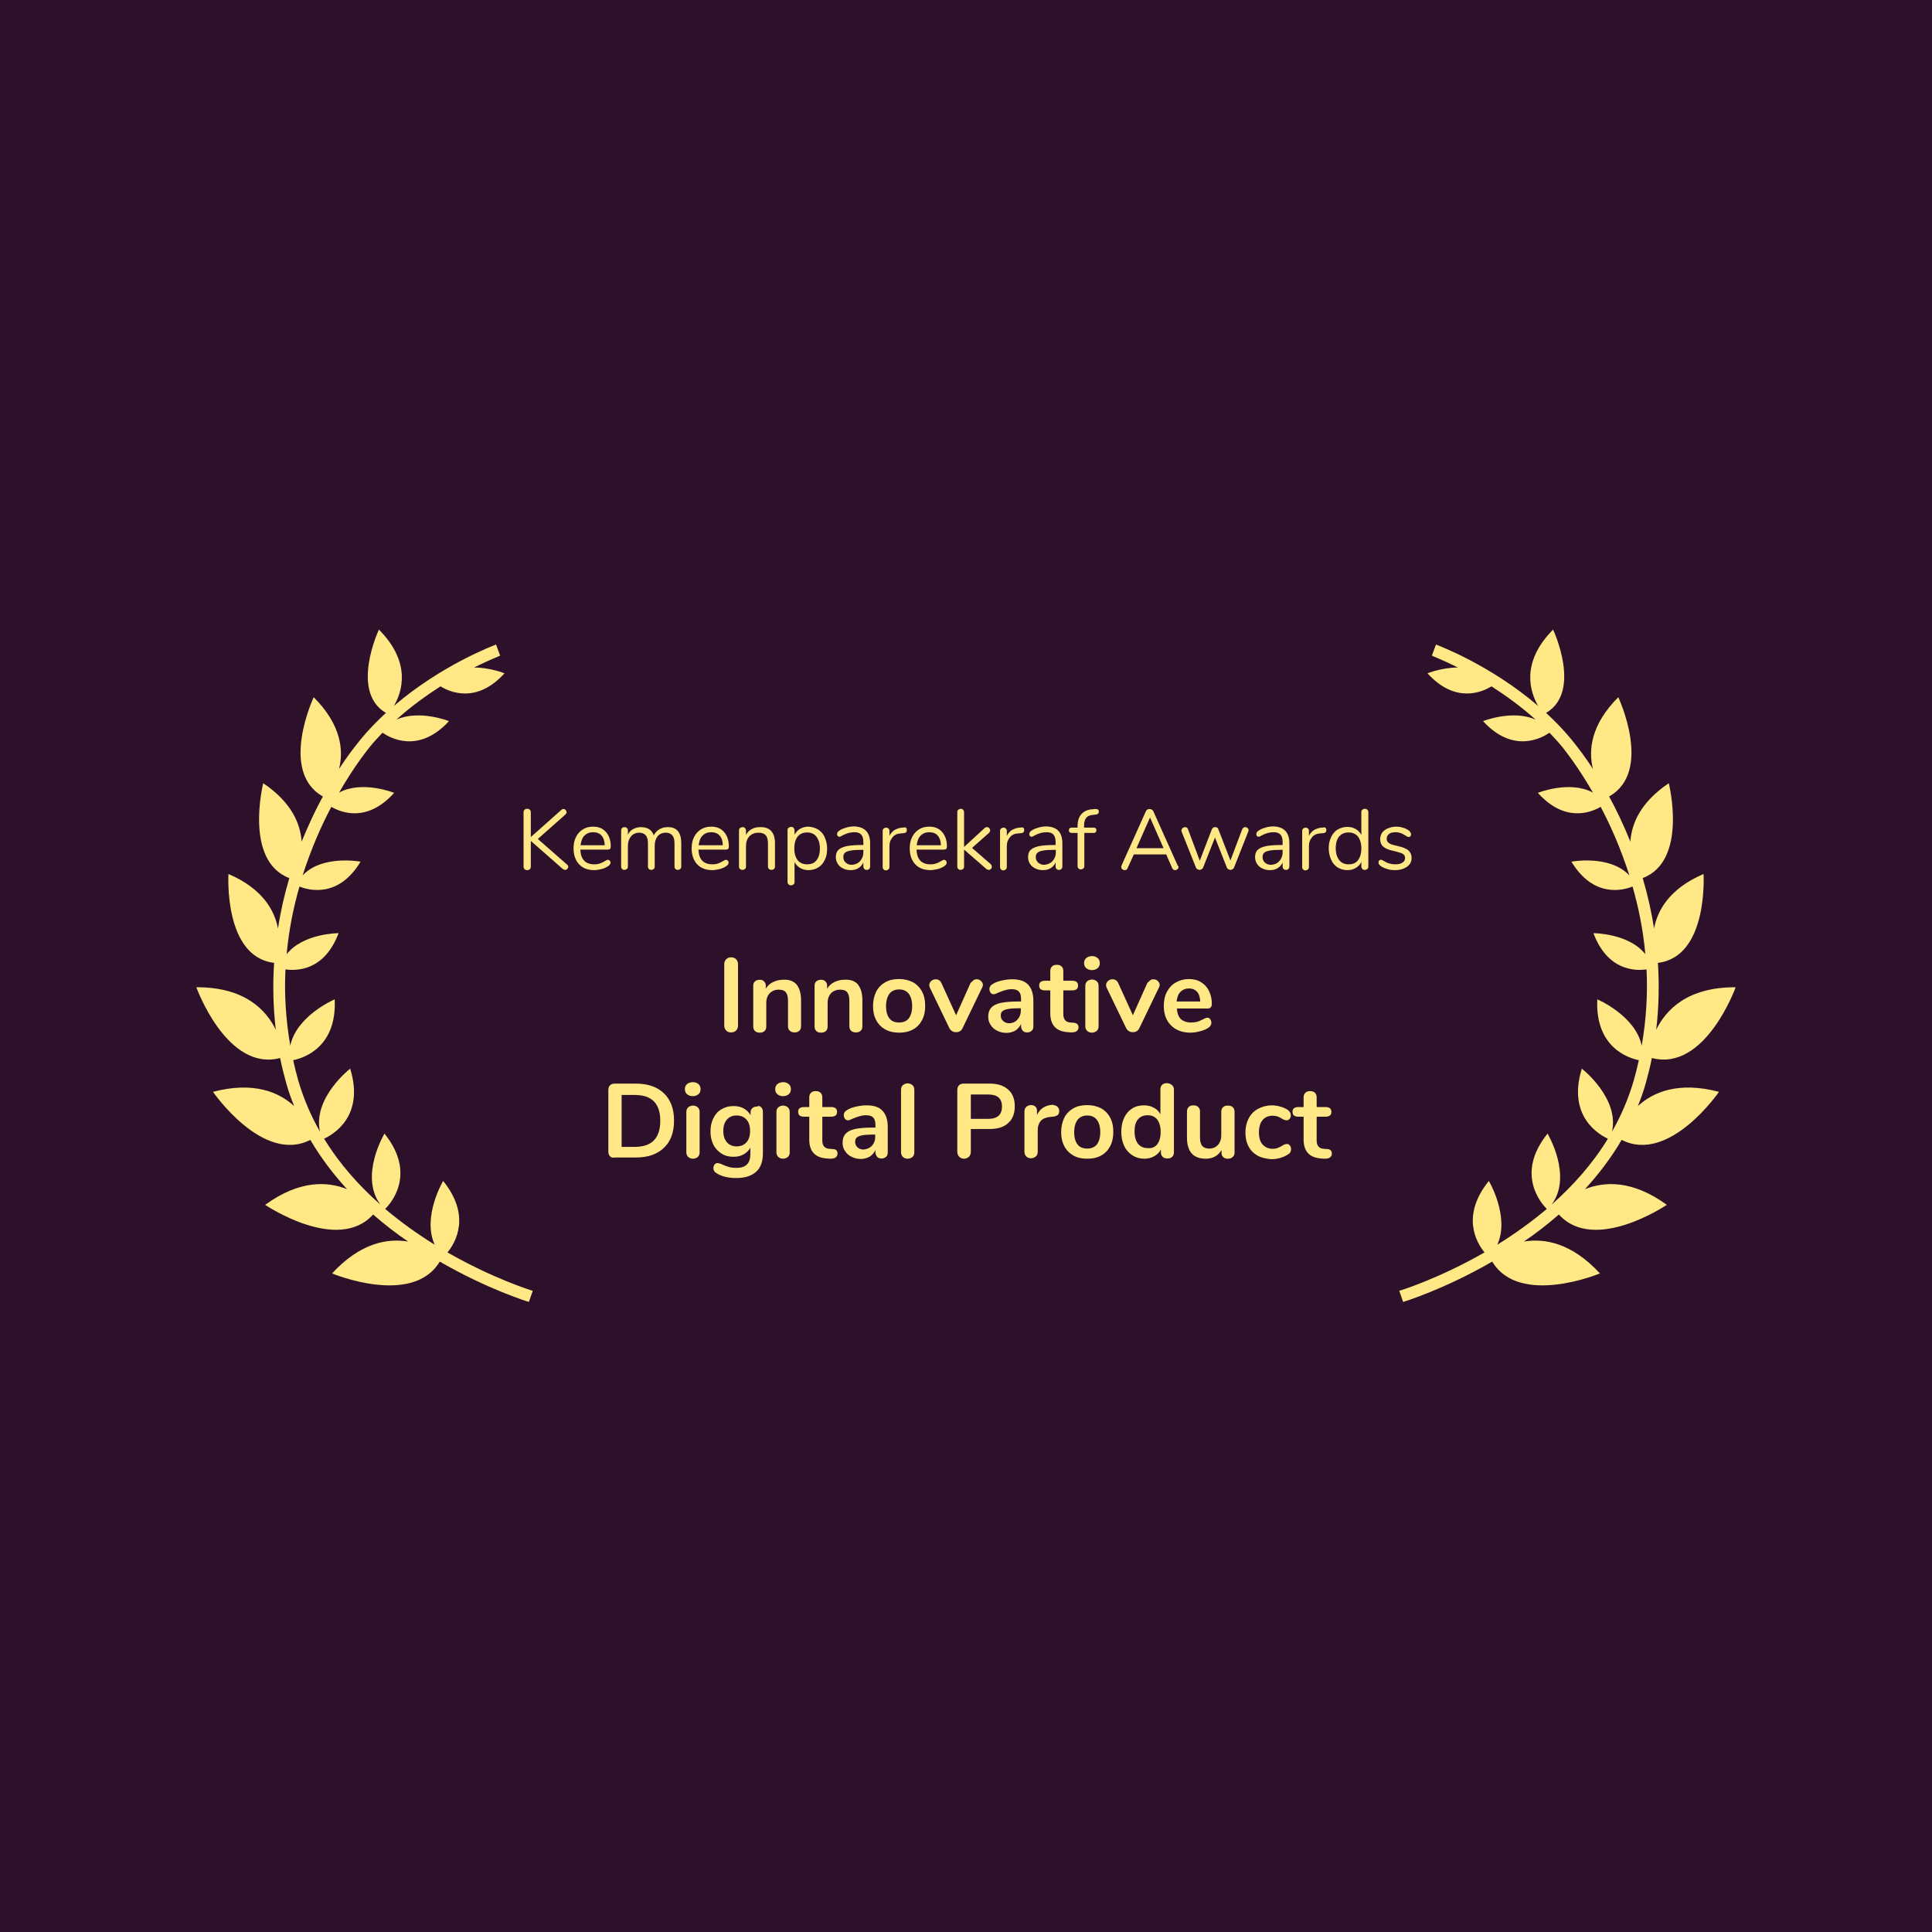 <?xml version="1.0" encoding="utf-8"?>
<!-- Generator: Adobe Illustrator 24.3.0, SVG Export Plug-In . SVG Version: 6.00 Build 0)  -->
<svg version="1.1" id="Layer_1" xmlns="http://www.w3.org/2000/svg" xmlns:xlink="http://www.w3.org/1999/xlink" x="0px" y="0px"
	 viewBox="0 0 800 800" style="enable-background:new 0 0 800 800;" xml:space="preserve">
<style type="text/css">
	.st0{fill:#2D112B;}
	.st1{fill:#FFE885;}
</style>
<rect x="-2" y="-3" class="st0" width="805" height="806"/>
<g id="Layer_1_1_">
</g>
<g id="Layer_2_1_">
	<g>
		<g>
			<path class="st1" d="M220.6,534.5c-0.4-0.1-16.3-5-35.3-15.9c3.4-4.2,9.8-15.2-1.8-29.6c0,0-8.8,14.8-3.5,26.4
				c-6.8-4.2-13.7-9.1-20.5-14.8c2-2,13.3-14.3-0.3-31.2c0,0-10.5,17.5-1.7,29.4c-8.7-7.7-16.9-16.8-23.3-27.3c3.3-1.5,17-9,10.8-29
				c0,0-15.6,12.1-12.5,26.1c-3.7-6.5-6.8-13.6-9-21.2c-0.8-2.8-1.5-5.6-2.1-8.4c4.4-0.9,18.1-5.3,17.2-25.2c0,0-15.8,6.7-18.4,19.2
				c-1.9-11-2.5-21.6-2-31.6c5,0.7,16.2,0.4,22-15c0,0-14.6,0-21.5,8.7c0.9-10,2.8-19.3,5.3-28c4,1.6,16.2,4.8,25.3-10.3
				c0,0-15.9-3-24,5.7c3.5-10.9,7.7-20.5,11.9-28.4c4.3,2.5,15,6.5,26-5.8c0,0-13.2-5.3-22.8-0.1c5.9-10.3,11.2-17,12.7-18.9
				c1.7-2.1,3.5-4,5.3-5.9c2.7,1.9,14.8,9.1,27.5-4.8c0,0-12.3-4.9-21.8-0.6c6-5.4,12.4-10,18.3-13.8c3.9,2.4,15,7.3,26.5-5.4
				c0,0-5.9-2.4-12.6-2.4c6.4-3.2,10.7-4.8,10.8-4.9l-1.7-4.6c-1.1,0.4-22.6,8.5-42.3,25.4c3.4-5.7,7.4-17.9-6.2-31.6
				c0,0-12.1,25.7,2.9,34.5c-3.7,3.4-7.2,7-10.5,11c-3,3.7-6,7.7-8.9,12.2c1.9-7.6,1-18.2-10.5-29.7c0,0-14.5,30.8,3.8,41.1
				c-3.2,5.8-6.1,12.1-8.8,18.7c-0.5-7.4-4.1-16.2-15.9-24.2c0,0-8.1,32.1,10.8,39.3c-2,6.7-3.6,13.7-4.7,20.9
				c-1.4-7.5-6.3-16.5-20.5-22.6c0,0-2.1,34.3,18.9,36.8c-0.6,9-0.4,18.3,0.7,27.7c-3.9-8.1-12.8-17.7-32.9-17.6
				c0,0,12.6,35.1,34.7,29.3c0.7,3.6,1.6,7.1,2.6,10.7c0.9,3.2,2,6.2,3.2,9.2c-6.3-5.8-16.8-10.3-33.6-5.9c0,0,20.6,30,40.3,19.9
				c4.4,7.5,9.6,14.3,15.2,20.4c-8-3.2-19.6-3.9-33.9,6.5c0,0,30,20.3,44.7,4c4.7,4.1,9.6,7.9,14.5,11.2
				c-8.4-1.4-19.7,0.4-31.5,13.2c0,0,33.3,13.9,44.6-4.9c19.9,11.5,36.5,16.6,36.9,16.7L220.6,534.5z"/>
			<path class="st1" d="M579.4,534.5c0.4-0.1,16.3-5,35.3-15.9c-3.4-4.2-9.8-15.2,1.8-29.6c0,0,8.8,14.8,3.5,26.4
				c6.8-4.2,13.7-9.1,20.5-14.8c-2-2-13.3-14.3,0.3-31.2c0,0,10.5,17.5,1.7,29.4c8.7-7.7,16.9-16.8,23.3-27.3c-3.3-1.5-17-9-10.8-29
				c0,0,15.6,12.1,12.5,26.1c3.7-6.5,6.8-13.6,9-21.2c0.8-2.8,1.5-5.6,2.1-8.4c-4.4-0.9-18.1-5.3-17.2-25.2c0,0,15.8,6.7,18.4,19.2
				c1.9-11,2.5-21.6,2-31.6c-5,0.7-16.2,0.4-22-15c0,0,14.6,0,21.5,8.7c-0.9-10-2.8-19.3-5.3-28c-4,1.6-16.2,4.8-25.3-10.3
				c0,0,15.9-3,24,5.7c-3.5-10.9-7.7-20.5-11.9-28.4c-4.3,2.5-15,6.5-26-5.8c0,0,13.2-5.3,22.8-0.1c-5.9-10.3-11.2-17-12.7-18.9
				c-1.7-2.1-3.5-4-5.3-5.9c-2.7,1.9-14.8,9.1-27.5-4.8c0,0,12.3-4.9,21.8-0.6c-6-5.4-12.4-10-18.3-13.8c-3.9,2.4-15,7.3-26.5-5.4
				c0,0,5.9-2.4,12.6-2.4c-6.4-3.2-10.7-4.8-10.8-4.9l1.7-4.6c1.1,0.4,22.6,8.5,42.3,25.4c-3.3-5.7-7.4-17.9,6.2-31.6
				c0,0,12.1,25.7-2.9,34.5c3.7,3.4,7.2,7,10.5,11c3,3.7,6,7.7,8.9,12.2c-1.9-7.6-1-18.2,10.5-29.7c0,0,14.5,30.8-3.8,41.1
				c3.2,5.8,6.1,12.1,8.8,18.7c0.5-7.4,4.1-16.2,15.9-24.2c0,0,8.1,32.1-10.8,39.3c2,6.7,3.6,13.7,4.7,20.9
				c1.4-7.5,6.3-16.5,20.5-22.6c0,0,2.1,34.3-18.9,36.8c0.6,9,0.4,18.3-0.7,27.7c3.9-8.1,12.8-17.7,32.9-17.6
				c0,0-12.6,35.1-34.7,29.3c-0.7,3.6-1.6,7.1-2.6,10.7c-0.9,3.2-2,6.2-3.2,9.2c6.3-5.8,16.8-10.3,33.6-5.9c0,0-20.6,30-40.3,19.9
				c-4.4,7.5-9.6,14.3-15.2,20.4c8-3.2,19.6-3.9,33.9,6.5c0,0-30,20.3-44.7,4c-4.7,4.1-9.6,7.9-14.5,11.2
				c8.4-1.4,19.7,0.4,31.5,13.2c0,0-33.3,13.9-44.6-4.9C598,533.9,581.4,539,581,539.1L579.4,534.5z"/>
		</g>
		<g>
			<path class="st1" d="M235.3,358.9c0,0.3-0.1,0.6-0.4,0.9c-0.3,0.3-0.6,0.4-0.9,0.4c-0.3,0-0.6-0.1-1-0.4l-13.2-11.6v10.6
				c0,0.4-0.1,0.8-0.4,1.1c-0.3,0.3-0.6,0.4-1.1,0.4c-0.4,0-0.8-0.1-1.1-0.4s-0.4-0.6-0.4-1.1v-22.4c0-0.4,0.1-0.8,0.4-1.1
				c0.3-0.3,0.6-0.4,1.1-0.4c0.4,0,0.8,0.1,1.1,0.4s0.4,0.6,0.4,1.1v10.2l12.6-11.2c0.3-0.3,0.6-0.4,0.9-0.4c0.4,0,0.7,0.1,0.9,0.4
				c0.3,0.3,0.4,0.6,0.4,0.9c0,0.4-0.2,0.7-0.5,1l-11.4,10.1l12.1,10.6C235.1,358.2,235.3,358.5,235.3,358.9z"/>
			<path class="st1" d="M252.5,356.4c0.2,0.2,0.3,0.5,0.3,0.8c0,0.6-0.4,1.1-1.2,1.6c-0.9,0.5-1.7,0.9-2.7,1.1
				c-0.9,0.2-1.9,0.4-2.8,0.4c-2.7,0-4.8-0.8-6.3-2.4s-2.3-3.8-2.3-6.6c0-1.8,0.3-3.3,1-4.7c0.7-1.4,1.6-2.4,2.9-3.2
				s2.7-1.1,4.2-1.1c2.2,0,4,0.7,5.3,2.2s2,3.4,2,6c0,0.5-0.1,0.8-0.3,1s-0.5,0.3-0.9,0.3h-11.4c0.2,4.1,2.1,6.1,5.8,6.1
				c0.9,0,1.7-0.1,2.4-0.4c0.7-0.2,1.4-0.6,2.1-1c0.6-0.4,1-0.5,1.2-0.5C252.1,356.1,252.3,356.2,252.5,356.4z M242,346
				c-0.9,0.9-1.4,2.3-1.6,4h10c0-1.7-0.5-3.1-1.3-4s-2-1.4-3.5-1.4C244.1,344.6,242.9,345.1,242,346z"/>
			<path class="st1" d="M282.1,349.2v9.6c0,0.4-0.1,0.8-0.4,1s-0.6,0.4-1,0.4s-0.8-0.1-1-0.4c-0.3-0.2-0.4-0.6-0.4-1v-9.5
				c0-1.6-0.3-2.7-0.9-3.4c-0.6-0.7-1.5-1.1-2.7-1.1c-1.4,0-2.6,0.5-3.4,1.5s-1.2,2.3-1.2,3.9v8.6c0,0.4-0.1,0.8-0.4,1
				s-0.6,0.4-1,0.4s-0.8-0.1-1-0.4c-0.3-0.2-0.4-0.6-0.4-1v-9.5c0-1.6-0.3-2.7-0.9-3.4c-0.6-0.7-1.5-1.1-2.7-1.1
				c-1.4,0-2.5,0.5-3.4,1.5c-0.8,1-1.3,2.3-1.3,3.9v8.6c0,0.4-0.1,0.8-0.4,1s-0.6,0.4-1,0.4s-0.8-0.1-1-0.4c-0.3-0.2-0.4-0.6-0.4-1
				v-14.9c0-0.4,0.1-0.8,0.4-1c0.3-0.3,0.6-0.4,1-0.4s0.7,0.1,1,0.4c0.3,0.2,0.4,0.6,0.4,1v1.7c0.5-1,1.2-1.8,2.2-2.3
				c0.9-0.5,2-0.8,3.2-0.8c2.7,0,4.5,1.1,5.3,3.4c0.5-1,1.3-1.9,2.3-2.5s2.2-0.9,3.5-0.9C280.2,342.4,282.1,344.7,282.1,349.2z"/>
			<path class="st1" d="M301.4,356.4c0.2,0.2,0.3,0.5,0.3,0.8c0,0.6-0.4,1.1-1.2,1.6c-0.8,0.5-1.7,0.9-2.7,1.1
				c-0.9,0.2-1.9,0.4-2.8,0.4c-2.7,0-4.8-0.8-6.3-2.4s-2.3-3.8-2.3-6.6c0-1.8,0.3-3.3,1-4.7c0.7-1.4,1.6-2.4,2.9-3.2
				s2.7-1.1,4.2-1.1c2.2,0,4,0.7,5.3,2.2s2,3.4,2,6c0,0.5-0.1,0.8-0.3,1s-0.5,0.3-0.9,0.3h-11.4c0.2,4.1,2.1,6.1,5.8,6.1
				c0.9,0,1.7-0.1,2.4-0.4c0.7-0.2,1.4-0.6,2.1-1c0.6-0.4,1-0.5,1.2-0.5C300.9,356.1,301.2,356.2,301.4,356.4z M290.9,346
				c-0.9,0.9-1.4,2.3-1.6,4h10c0-1.7-0.5-3.1-1.3-4s-2-1.4-3.5-1.4S291.8,345.1,290.9,346z"/>
			<path class="st1" d="M320.9,349.2v9.6c0,0.4-0.1,0.8-0.4,1c-0.2,0.2-0.6,0.4-1,0.4s-0.8-0.1-1.1-0.4c-0.3-0.2-0.4-0.6-0.4-1v-9.4
				c0-1.6-0.3-2.8-0.9-3.5s-1.6-1.1-3-1.1c-1.6,0-2.8,0.5-3.8,1.5c-0.9,1-1.4,2.3-1.4,3.9v8.6c0,0.4-0.1,0.8-0.4,1
				c-0.2,0.2-0.6,0.4-1,0.4s-0.8-0.1-1.1-0.4c-0.3-0.2-0.4-0.6-0.4-1v-14.9c0-0.4,0.1-0.8,0.4-1s0.6-0.4,1.1-0.4
				c0.4,0,0.8,0.1,1,0.4s0.4,0.6,0.4,1v1.8c0.6-1.1,1.4-1.9,2.4-2.4c1-0.6,2.2-0.8,3.5-0.8C318.8,342.4,320.9,344.7,320.9,349.2z"/>
			<path class="st1" d="M338.8,343.5c1.2,0.8,2.1,1.8,2.7,3.2c0.6,1.4,1,2.9,1,4.7c0,1.8-0.3,3.4-1,4.7c-0.6,1.3-1.5,2.4-2.7,3.1
				c-1.1,0.7-2.5,1.1-4,1.1c-1.3,0-2.5-0.3-3.5-0.9s-1.8-1.4-2.3-2.5v8.3c0,0.4-0.1,0.8-0.4,1s-0.6,0.4-1,0.4s-0.8-0.1-1.1-0.4
				s-0.4-0.6-0.4-1v-21.4c0-0.4,0.1-0.8,0.4-1s0.6-0.4,1.1-0.4s0.8,0.1,1,0.4s0.4,0.6,0.4,1v1.9c0.5-1.1,1.3-1.9,2.3-2.5
				s2.2-0.9,3.5-0.9C336.3,342.4,337.6,342.8,338.8,343.5z M338.1,356.2c0.9-1.1,1.4-2.7,1.4-4.8c0-2.1-0.5-3.7-1.4-4.9
				s-2.2-1.8-3.9-1.8s-3,0.6-3.9,1.7s-1.4,2.8-1.4,4.9s0.5,3.7,1.4,4.9c0.9,1.1,2.2,1.7,3.9,1.7S337.2,357.4,338.1,356.2z"/>
			<path class="st1" d="M360.3,349.2v9.6c0,0.4-0.1,0.8-0.4,1c-0.2,0.3-0.6,0.4-1,0.4s-0.8-0.1-1-0.4c-0.3-0.3-0.4-0.6-0.4-1v-1.7
				c-0.4,1-1.1,1.8-2.1,2.4c-0.9,0.6-2,0.8-3.2,0.8c-1.1,0-2.1-0.2-3.1-0.7c-0.9-0.4-1.7-1.1-2.2-1.9s-0.8-1.7-0.8-2.7
				c0-1.3,0.3-2.3,1-3s1.7-1.2,3.3-1.6c1.5-0.3,3.6-0.5,6.3-0.5h0.8v-1.2c0-1.4-0.3-2.5-0.9-3.1c-0.6-0.7-1.5-1-2.8-1
				c-1.6,0-3.2,0.4-4.9,1.3c-0.6,0.4-1.1,0.6-1.3,0.6c-0.3,0-0.5-0.1-0.7-0.3c-0.2-0.2-0.3-0.5-0.3-0.8s0.1-0.6,0.3-0.9
				c0.2-0.2,0.5-0.5,1-0.8c0.8-0.5,1.8-0.8,2.8-1.1c1.1-0.3,2.1-0.4,3.1-0.4C358.1,342.4,360.3,344.7,360.3,349.2z M356.1,356.6
				c0.9-1,1.4-2.2,1.4-3.7v-1h-0.6c-2.1,0-3.7,0.1-4.7,0.3c-1.1,0.2-1.9,0.5-2.3,0.9c-0.5,0.4-0.7,1-0.7,1.8c0,0.9,0.3,1.7,1,2.3
				c0.7,0.6,1.5,0.9,2.5,0.9C354,358,355.2,357.6,356.1,356.6z"/>
			<path class="st1" d="M375.5,343.7c0,0.4-0.1,0.7-0.3,0.9c-0.2,0.2-0.6,0.4-1.1,0.4l-1.1,0.1c-1.6,0.1-2.8,0.7-3.5,1.7
				c-0.8,1-1.2,2.1-1.2,3.5v8.6c0,0.5-0.1,0.8-0.4,1.1c-0.3,0.2-0.6,0.4-1,0.4s-0.8-0.1-1-0.4c-0.3-0.2-0.4-0.6-0.4-1v-14.9
				c0-0.4,0.1-0.8,0.4-1s0.6-0.4,1-0.4s0.7,0.1,1,0.4c0.3,0.2,0.4,0.6,0.4,1v2c0.5-1,1.2-1.8,2.1-2.4c0.9-0.5,2-0.9,3.1-1h0.5
				C375,342.4,375.5,342.8,375.5,343.7z"/>
			<path class="st1" d="M391.7,356.4c0.2,0.2,0.3,0.5,0.3,0.8c0,0.6-0.4,1.1-1.2,1.6c-0.8,0.5-1.7,0.9-2.7,1.1s-1.9,0.4-2.8,0.4
				c-2.7,0-4.8-0.8-6.3-2.4s-2.3-3.8-2.3-6.6c0-1.8,0.3-3.3,1-4.7c0.7-1.4,1.6-2.4,2.9-3.2c1.2-0.8,2.7-1.1,4.2-1.1
				c2.2,0,4,0.7,5.3,2.2s2,3.4,2,6c0,0.5-0.1,0.8-0.3,1c-0.2,0.2-0.5,0.3-0.9,0.3h-11.4c0.2,4.1,2.1,6.1,5.8,6.1
				c0.9,0,1.7-0.1,2.4-0.4c0.7-0.2,1.4-0.6,2.1-1c0.6-0.4,1-0.5,1.2-0.5C391.3,356.1,391.5,356.2,391.7,356.4z M381.2,346
				c-0.9,0.9-1.4,2.3-1.6,4h10c0-1.7-0.5-3.1-1.3-4s-2-1.4-3.5-1.4C383.3,344.6,382.1,345.1,381.2,346z"/>
			<path class="st1" d="M410.7,358.9c0,0.4-0.1,0.7-0.4,0.9c-0.2,0.3-0.5,0.4-0.9,0.4c-0.3,0-0.6-0.1-1-0.4l-9.2-8v7
				c0,0.4-0.1,0.8-0.4,1s-0.6,0.4-1,0.4s-0.8-0.1-1-0.4c-0.3-0.2-0.4-0.6-0.4-1v-22.5c0-0.4,0.1-0.8,0.4-1s0.6-0.4,1-0.4
				s0.7,0.1,1,0.4s0.4,0.6,0.4,1v14.4l8.5-7.8c0.3-0.3,0.6-0.4,1-0.4s0.7,0.1,0.9,0.4c0.3,0.3,0.4,0.6,0.4,0.9
				c0,0.4-0.2,0.8-0.5,1.1l-7,6.2l7.7,6.7C410.5,358.1,410.7,358.5,410.7,358.9z"/>
			<path class="st1" d="M424.1,343.7c0,0.4-0.1,0.7-0.3,0.9c-0.2,0.2-0.6,0.4-1.1,0.4l-1.1,0.1c-1.6,0.1-2.8,0.7-3.5,1.7
				c-0.8,1-1.2,2.1-1.2,3.5v8.6c0,0.5-0.1,0.8-0.4,1.1c-0.3,0.2-0.6,0.4-1,0.4s-0.8-0.1-1-0.4c-0.3-0.2-0.4-0.6-0.4-1v-14.9
				c0-0.4,0.1-0.8,0.4-1s0.6-0.4,1-0.4s0.7,0.1,1,0.4c0.3,0.2,0.4,0.6,0.4,1v2c0.5-1,1.2-1.8,2.1-2.4c0.9-0.5,2-0.9,3.1-1h0.5
				C423.6,342.4,424.1,342.8,424.1,343.7z"/>
			<path class="st1" d="M439.9,349.2v9.6c0,0.4-0.1,0.8-0.4,1c-0.2,0.3-0.6,0.4-1,0.4s-0.8-0.1-1-0.4c-0.3-0.3-0.4-0.6-0.4-1v-1.7
				c-0.4,1-1.1,1.8-2.1,2.4c-0.9,0.6-2,0.8-3.2,0.8c-1.1,0-2.1-0.2-3.1-0.7c-0.9-0.4-1.7-1.1-2.2-1.9s-0.8-1.7-0.8-2.7
				c0-1.3,0.3-2.3,1-3s1.7-1.2,3.3-1.6c1.5-0.3,3.6-0.5,6.3-0.5h0.8v-1.2c0-1.4-0.3-2.5-0.9-3.1c-0.6-0.7-1.5-1-2.8-1
				c-1.6,0-3.2,0.4-4.9,1.3c-0.6,0.4-1.1,0.6-1.3,0.6c-0.3,0-0.5-0.1-0.7-0.3c-0.2-0.2-0.3-0.5-0.3-0.8s0.1-0.6,0.3-0.9
				c0.2-0.2,0.5-0.5,1-0.8c0.8-0.5,1.8-0.8,2.8-1.1c1.1-0.3,2.1-0.4,3.1-0.4C437.8,342.4,439.9,344.7,439.9,349.2z M435.8,356.6
				c0.9-1,1.4-2.2,1.4-3.7v-1h-0.6c-2.1,0-3.7,0.1-4.7,0.3c-1.1,0.2-1.9,0.5-2.3,0.9c-0.5,0.4-0.7,1-0.7,1.8c0,0.9,0.3,1.7,1,2.3
				c0.7,0.6,1.5,0.9,2.5,0.9C433.7,358,434.8,357.6,435.8,356.6z"/>
			<path class="st1" d="M449.9,338.5c-0.6,0.7-1,1.7-1,3.1v1.1h3.9c0.4,0,0.7,0.1,0.9,0.3c0.2,0.2,0.3,0.5,0.3,0.8
				c0,0.4-0.1,0.6-0.3,0.8c-0.2,0.2-0.5,0.3-0.9,0.3H449v13.7c0,0.4-0.1,0.8-0.4,1s-0.6,0.4-1,0.4s-0.8-0.1-1-0.4
				c-0.3-0.2-0.4-0.6-0.4-1v-13.7h-2.4c-0.4,0-0.7-0.1-0.9-0.3c-0.2-0.2-0.3-0.5-0.3-0.8c0-0.4,0.1-0.6,0.3-0.8
				c0.2-0.2,0.5-0.3,0.9-0.3h2.4v-0.6c0-2.1,0.5-3.8,1.6-5s2.6-1.9,4.6-2l0.9-0.1c0.6,0,1.1,0,1.3,0.2c0.3,0.2,0.4,0.5,0.4,0.9
				c0,0.7-0.4,1.1-1.2,1.2l-0.9,0.1C451.5,337.5,450.6,337.8,449.9,338.5z"/>
			<path class="st1" d="M488,359c0,0.4-0.1,0.6-0.4,0.9c-0.3,0.2-0.6,0.4-1,0.4c-0.6,0-1-0.3-1.2-0.8l-2.5-5.7h-13.4l-2.6,5.7
				c-0.2,0.6-0.6,0.8-1.2,0.8c-0.4,0-0.7-0.1-1-0.4c-0.3-0.2-0.4-0.5-0.4-0.9c0-0.2,0-0.4,0.1-0.6l10.1-22.5
				c0.1-0.3,0.4-0.6,0.6-0.7s0.6-0.2,0.9-0.2c0.4,0,0.7,0.1,1,0.3c0.3,0.2,0.5,0.4,0.6,0.7l10.1,22.5C487.9,358.6,488,358.8,488,359
				z M470.6,351.2h11.2l-5.6-12.7L470.6,351.2z"/>
			<path class="st1" d="M515.6,342.5c0.4,0,0.7,0.1,1,0.4c0.3,0.2,0.4,0.5,0.4,0.9c0,0.2,0,0.3-0.1,0.5l-5.9,14.9
				c-0.1,0.3-0.3,0.5-0.6,0.7c-0.3,0.2-0.6,0.3-0.9,0.3s-0.6-0.1-0.9-0.3c-0.3-0.2-0.5-0.4-0.6-0.7l-4.9-12.4l-4.9,12.4
				c-0.1,0.3-0.3,0.5-0.6,0.7c-0.3,0.2-0.6,0.3-0.9,0.3s-0.6-0.1-0.9-0.3c-0.3-0.2-0.5-0.4-0.6-0.7l-5.9-14.8
				c-0.1-0.2-0.1-0.4-0.1-0.5c0-0.4,0.2-0.7,0.5-1s0.7-0.4,1-0.4c0.6,0,1,0.3,1.2,0.8l4.9,13.1l5-13c0.1-0.3,0.3-0.5,0.6-0.7
				s0.5-0.2,0.8-0.2s0.6,0.1,0.8,0.2s0.4,0.4,0.5,0.7l5,12.9l4.9-13C514.7,342.8,515.1,342.5,515.6,342.5z"/>
			<path class="st1" d="M533.9,349.2v9.6c0,0.4-0.1,0.8-0.4,1c-0.2,0.3-0.6,0.4-1,0.4s-0.8-0.1-1-0.4c-0.3-0.3-0.4-0.6-0.4-1v-1.7
				c-0.4,1-1.1,1.8-2.1,2.4c-0.9,0.6-2,0.8-3.2,0.8c-1.1,0-2.1-0.2-3.1-0.7c-0.9-0.4-1.7-1.1-2.2-1.9s-0.8-1.7-0.8-2.7
				c0-1.3,0.3-2.3,1-3s1.7-1.2,3.3-1.6c1.5-0.3,3.6-0.5,6.3-0.5h0.8v-1.2c0-1.4-0.3-2.5-0.9-3.1c-0.6-0.7-1.5-1-2.8-1
				c-1.6,0-3.2,0.4-4.9,1.3c-0.6,0.4-1.1,0.6-1.3,0.6c-0.3,0-0.5-0.1-0.7-0.3c-0.2-0.2-0.3-0.5-0.3-0.8s0.1-0.6,0.3-0.9
				c0.2-0.2,0.5-0.5,1-0.8c0.8-0.5,1.8-0.8,2.8-1.1c1.1-0.3,2.1-0.4,3.1-0.4C531.7,342.4,533.9,344.7,533.9,349.2z M529.7,356.6
				c0.9-1,1.4-2.2,1.4-3.7v-1h-0.6c-2.1,0-3.7,0.1-4.7,0.3c-1.1,0.2-1.9,0.5-2.3,0.9c-0.5,0.4-0.7,1-0.7,1.8c0,0.9,0.3,1.7,1,2.3
				c0.7,0.6,1.5,0.9,2.5,0.9C527.7,358,528.8,357.6,529.7,356.6z"/>
			<path class="st1" d="M549.2,343.7c0,0.4-0.1,0.7-0.3,0.9c-0.2,0.2-0.6,0.4-1.1,0.4l-1.1,0.1c-1.6,0.1-2.8,0.7-3.5,1.7
				c-0.8,1-1.2,2.1-1.2,3.5v8.6c0,0.5-0.1,0.8-0.4,1.1c-0.3,0.2-0.6,0.4-1,0.4s-0.8-0.1-1-0.4c-0.3-0.2-0.4-0.6-0.4-1v-14.9
				c0-0.4,0.1-0.8,0.4-1c0.3-0.2,0.6-0.4,1-0.4s0.7,0.1,1,0.4c0.3,0.2,0.4,0.6,0.4,1v2c0.5-1,1.2-1.8,2.1-2.4c0.9-0.5,2-0.9,3.1-1
				h0.5C548.7,342.4,549.2,342.8,549.2,343.7z"/>
			<path class="st1" d="M566.2,335.3c0.3,0.3,0.4,0.6,0.4,1v22.5c0,0.4-0.1,0.8-0.4,1c-0.3,0.3-0.6,0.4-1.1,0.4
				c-0.4,0-0.8-0.1-1-0.4s-0.4-0.6-0.4-1v-1.9c-0.5,1.1-1.3,1.9-2.3,2.5s-2.2,0.9-3.5,0.9c-1.5,0-2.8-0.4-4-1.1
				c-1.2-0.8-2.1-1.8-2.7-3.2c-0.6-1.4-1-2.9-1-4.7c0-1.8,0.3-3.3,1-4.7c0.6-1.3,1.5-2.4,2.7-3.1s2.5-1.1,4-1.1
				c1.3,0,2.5,0.3,3.5,0.9s1.8,1.4,2.3,2.5v-9.5c0-0.4,0.1-0.8,0.4-1s0.6-0.4,1-0.4C565.6,334.9,565.9,335,566.2,335.3z
				 M562.3,356.2c0.9-1.1,1.4-2.8,1.4-4.9s-0.5-3.7-1.4-4.9c-0.9-1.1-2.2-1.7-3.9-1.7s-3,0.6-3.9,1.7s-1.4,2.7-1.4,4.8
				c0,2.1,0.5,3.7,1.4,4.9s2.2,1.8,3.9,1.8S561.4,357.4,562.3,356.2z"/>
			<path class="st1" d="M574.6,359.9c-1-0.3-1.8-0.6-2.6-1.1c-0.4-0.3-0.7-0.5-0.9-0.8c-0.2-0.2-0.3-0.5-0.3-0.9
				c0-0.3,0.1-0.6,0.3-0.8c0.2-0.2,0.4-0.3,0.7-0.3s0.7,0.2,1.2,0.5c0.7,0.4,1.4,0.8,2.1,1s1.6,0.4,2.6,0.4c1.3,0,2.3-0.2,3-0.7
				c0.7-0.4,1.1-1.1,1.1-1.9c0-0.5-0.1-0.9-0.4-1.3c-0.3-0.3-0.7-0.6-1.3-0.8c-0.6-0.2-1.6-0.5-2.8-0.8c-2.1-0.4-3.6-1-4.5-1.8
				s-1.3-1.8-1.3-3.1c0-1,0.3-1.9,0.8-2.7c0.6-0.8,1.4-1.4,2.4-1.8s2.1-0.7,3.4-0.7c0.9,0,1.8,0.1,2.7,0.4c0.9,0.2,1.6,0.6,2.3,1
				c0.8,0.6,1.2,1.2,1.2,1.8c0,0.3-0.1,0.6-0.3,0.8c-0.2,0.2-0.4,0.3-0.7,0.3s-0.7-0.2-1.3-0.6c-0.7-0.4-1.3-0.8-1.9-1
				c-0.6-0.2-1.3-0.4-2.2-0.4c-1.1,0-2,0.2-2.7,0.7s-1,1.2-1,2c0,0.5,0.1,0.9,0.4,1.3c0.2,0.3,0.7,0.6,1.2,0.9
				c0.6,0.2,1.4,0.5,2.5,0.7c1.6,0.4,2.9,0.7,3.7,1.2c0.9,0.4,1.5,0.9,1.9,1.6c0.4,0.6,0.6,1.4,0.6,2.3c0,1.5-0.6,2.7-1.9,3.6
				c-1.3,0.9-2.9,1.4-5,1.4C576.6,360.3,575.6,360.2,574.6,359.9z"/>
		</g>
		<g>
			<path class="st1" d="M300.7,426.7c-0.5-0.5-0.8-1.2-0.8-2v-25.5c0-0.8,0.3-1.5,0.8-2s1.2-0.8,2-0.8c0.9,0,1.6,0.3,2.1,0.8
				s0.8,1.2,0.8,2v25.5c0,0.8-0.3,1.5-0.8,2s-1.2,0.8-2.1,0.8C301.9,427.5,301.2,427.3,300.7,426.7z"/>
			<path class="st1" d="M329.8,407.6c1.2,1.5,1.9,3.6,1.9,6.6v10.7c0,0.8-0.2,1.5-0.7,1.9c-0.5,0.5-1.1,0.7-2,0.7
				c-0.8,0-1.5-0.2-2-0.7s-0.7-1.1-0.7-1.9v-10.4c0-1.7-0.3-2.9-0.9-3.6c-0.6-0.8-1.6-1.1-2.9-1.1c-1.6,0-2.8,0.5-3.8,1.5
				c-0.9,1-1.4,2.3-1.4,4v9.7c0,0.8-0.2,1.5-0.7,1.9c-0.5,0.5-1.2,0.7-2,0.7s-1.5-0.2-2-0.7s-0.7-1.1-0.7-1.9v-16.8
				c0-0.8,0.2-1.4,0.7-1.8c0.5-0.5,1.2-0.7,2-0.7s1.4,0.2,1.8,0.7c0.5,0.5,0.7,1,0.7,1.8v1.2c0.7-1.2,1.7-2.1,2.9-2.7
				c1.2-0.6,2.6-1,4.1-1C326.6,405.5,328.5,406.2,329.8,407.6z"/>
			<path class="st1" d="M355.2,407.6c1.2,1.5,1.9,3.6,1.9,6.6v10.7c0,0.8-0.2,1.5-0.7,1.9c-0.5,0.5-1.1,0.7-2,0.7
				c-0.8,0-1.5-0.2-2-0.7s-0.7-1.1-0.7-1.9v-10.4c0-1.7-0.3-2.9-0.9-3.6c-0.6-0.8-1.6-1.1-2.9-1.1c-1.6,0-2.8,0.5-3.8,1.5
				c-0.9,1-1.4,2.3-1.4,4v9.7c0,0.8-0.2,1.5-0.7,1.9c-0.5,0.5-1.2,0.7-2,0.7s-1.5-0.2-2-0.7s-0.7-1.1-0.7-1.9v-16.8
				c0-0.8,0.2-1.4,0.7-1.8c0.5-0.5,1.2-0.7,2-0.7s1.4,0.2,1.8,0.7c0.5,0.5,0.7,1,0.7,1.8v1.2c0.7-1.2,1.7-2.1,2.9-2.7
				c1.2-0.6,2.6-1,4.1-1C352.1,405.5,354,406.2,355.2,407.6z"/>
			<path class="st1" d="M366.6,426.3c-1.6-0.9-2.9-2.2-3.8-3.9s-1.3-3.6-1.3-5.9c0-2.2,0.5-4.2,1.3-5.9c0.9-1.7,2.2-3,3.8-3.9
				c1.6-0.9,3.5-1.3,5.7-1.3s4.1,0.5,5.7,1.3c1.6,0.9,2.9,2.2,3.8,3.9c0.9,1.7,1.3,3.6,1.3,5.9c0,2.2-0.4,4.2-1.3,5.9
				s-2.1,3-3.8,3.9c-1.6,0.9-3.5,1.3-5.7,1.3S368.3,427.2,366.6,426.3z M376.3,421.7c0.9-1.2,1.4-2.9,1.4-5.1s-0.5-3.9-1.4-5.1
				s-2.3-1.8-4-1.8s-3.1,0.6-4,1.8c-0.9,1.2-1.4,2.9-1.4,5.1c0,2.3,0.5,4,1.4,5.1c0.9,1.2,2.3,1.7,4,1.7
				C374.1,423.4,375.4,422.8,376.3,421.7z"/>
			<path class="st1" d="M403.1,405.9c0.4-0.3,0.8-0.4,1.3-0.4c0.7,0,1.3,0.2,1.8,0.7s0.8,1,0.8,1.7c0,0.3-0.1,0.7-0.3,1l-8.1,16.8
				c-0.3,0.6-0.6,1-1.1,1.3s-1,0.4-1.6,0.4s-1.1-0.1-1.6-0.4s-0.9-0.7-1.2-1.3l-8.1-16.8c-0.1-0.3-0.2-0.6-0.2-1
				c0-0.7,0.3-1.2,0.8-1.7c0.6-0.5,1.2-0.7,1.9-0.7c1,0,1.8,0.5,2.3,1.5l6.1,13.4l6-13.4C402.4,406.6,402.7,406.2,403.1,405.9z"/>
			<path class="st1" d="M425.7,407.7c1.4,1.5,2.2,3.7,2.2,6.7V425c0,0.8-0.2,1.4-0.7,1.8c-0.5,0.5-1.1,0.7-1.9,0.7s-1.4-0.2-1.8-0.7
				s-0.7-1.1-0.7-1.8v-1c-0.5,1.1-1.3,2-2.3,2.7c-1.1,0.6-2.3,1-3.7,1c-1.4,0-2.7-0.3-3.9-0.9c-1.2-0.6-2.1-1.4-2.7-2.4
				c-0.7-1-1-2.1-1-3.4c0-1.6,0.4-2.8,1.2-3.7c0.8-0.9,2.1-1.6,3.9-2s4.3-0.6,7.4-0.6h1.1v-1c0-1.4-0.3-2.5-0.9-3.1
				c-0.6-0.7-1.6-1-3-1c-0.8,0-1.7,0.1-2.6,0.4c-0.9,0.2-1.9,0.6-3.1,1.1c-0.8,0.4-1.3,0.6-1.7,0.6c-0.5,0-1-0.2-1.3-0.6
				s-0.5-0.9-0.5-1.5c0-0.5,0.1-0.9,0.4-1.3c0.2-0.4,0.7-0.7,1.2-1c1-0.6,2.2-1,3.6-1.3s2.8-0.5,4.2-0.5
				C422.1,405.5,424.3,406.2,425.7,407.7z M421.3,422.2c0.9-1,1.4-2.2,1.4-3.8v-0.9h-0.8c-1.9,0-3.5,0.1-4.5,0.3
				c-1.1,0.2-1.8,0.5-2.3,0.9s-0.7,1-0.7,1.8c0,0.9,0.3,1.7,1,2.3c0.7,0.6,1.5,0.9,2.4,0.9C419.2,423.7,420.4,423.2,421.3,422.2z"/>
			<path class="st1" d="M446.6,425.4c0,0.7-0.3,1.2-0.8,1.6c-0.6,0.4-1.4,0.5-2.4,0.5l-1.2-0.1c-4.9-0.3-7.3-3-7.3-7.8v-9.5h-2.2
				c-0.8,0-1.4-0.2-1.8-0.5s-0.6-0.9-0.6-1.5c0-0.7,0.2-1.2,0.6-1.5s1-0.5,1.8-0.5h2.2v-4c0-0.8,0.2-1.4,0.7-1.9s1.2-0.7,2-0.7
				s1.5,0.2,2,0.7s0.7,1.1,0.7,1.9v4h3.7c0.8,0,1.4,0.2,1.8,0.5s0.6,0.9,0.6,1.5c0,0.7-0.2,1.2-0.6,1.5s-1,0.5-1.8,0.5h-3.7v9.9
				c0,2.1,1,3.3,3,3.4l1.2,0.1C445.9,423.6,446.6,424.2,446.6,425.4z"/>
			<path class="st1" d="M449.8,400.9c-0.6-0.5-0.9-1.2-0.9-2.1s0.3-1.6,0.9-2.1s1.4-0.8,2.4-0.8s1.7,0.3,2.3,0.8
				c0.6,0.5,0.9,1.2,0.9,2.1s-0.3,1.6-0.9,2.1s-1.4,0.8-2.3,0.8C451.2,401.7,450.4,401.4,449.8,400.9z M450.2,426.9
				c-0.5-0.5-0.8-1.1-0.8-1.9v-16.8c0-0.8,0.3-1.5,0.8-1.9s1.2-0.7,1.9-0.7s1.4,0.2,2,0.7c0.5,0.4,0.8,1.1,0.8,1.9V425
				c0,0.8-0.3,1.5-0.8,1.9s-1.2,0.7-2,0.7S450.7,427.3,450.2,426.9z"/>
			<path class="st1" d="M476.3,405.9c0.4-0.3,0.8-0.4,1.3-0.4c0.7,0,1.3,0.2,1.8,0.7s0.8,1,0.8,1.7c0,0.3-0.1,0.7-0.3,1l-8.1,16.8
				c-0.3,0.6-0.6,1-1.1,1.3s-1,0.4-1.6,0.4s-1.1-0.1-1.6-0.4s-0.9-0.7-1.2-1.3l-8.1-16.8c-0.1-0.3-0.2-0.6-0.2-1
				c0-0.7,0.3-1.2,0.8-1.7c0.6-0.5,1.2-0.7,1.9-0.7c1,0,1.8,0.5,2.3,1.5l6.1,13.4l6-13.4C475.6,406.6,475.9,406.2,476.3,405.9z"/>
			<path class="st1" d="M501.1,422c0.3,0.4,0.5,0.9,0.5,1.5c0,0.9-0.5,1.7-1.6,2.3c-1,0.6-2.1,1-3.4,1.3c-1.2,0.3-2.4,0.5-3.6,0.5
				c-3.4,0-6.1-1-8.1-3s-3-4.7-3-8.1c0-2.2,0.4-4.1,1.3-5.8c0.9-1.7,2.1-3,3.7-3.9s3.4-1.4,5.4-1.4c1.9,0,3.6,0.4,5,1.3
				c1.4,0.8,2.5,2,3.3,3.6s1.2,3.4,1.2,5.4c0,1.2-0.6,1.9-1.7,1.9h-12.8c0.2,2,0.7,3.5,1.7,4.4s2.4,1.4,4.2,1.4
				c0.9,0,1.7-0.1,2.5-0.3s1.5-0.6,2.4-1c0.9-0.5,1.5-0.7,1.9-0.7C500.4,421.4,500.8,421.6,501.1,422z M488.8,410.7
				c-0.9,0.9-1.4,2.3-1.6,4h9.8c-0.1-1.8-0.5-3.1-1.3-4s-1.9-1.4-3.4-1.4C490.9,409.3,489.7,409.8,488.8,410.7z"/>
			<path class="st1" d="M252.6,478.8c-0.5-0.5-0.7-1.1-0.7-2v-25.4c0-0.8,0.2-1.5,0.7-2s1.1-0.7,2-0.7h8.6c5,0,8.9,1.3,11.7,4
				c2.8,2.7,4.2,6.4,4.2,11.3s-1.4,8.7-4.2,11.3c-2.8,2.7-6.7,4-11.7,4h-8.6C253.7,479.5,253.1,479.3,252.6,478.8z M273.4,464.1
				c0-7.2-3.5-10.7-10.6-10.7h-5.4v21.5h5.4C269.9,474.9,273.4,471.3,273.4,464.1z"/>
			<path class="st1" d="M284.5,453.1c-0.6-0.5-0.9-1.2-0.9-2.1s0.3-1.6,0.9-2.1s1.4-0.8,2.4-0.8s1.7,0.3,2.3,0.8
				c0.6,0.5,0.9,1.2,0.9,2.1s-0.3,1.6-0.9,2.1s-1.4,0.8-2.3,0.8C285.9,453.9,285.1,453.6,284.5,453.1z M285,479.1
				c-0.5-0.5-0.8-1.1-0.8-1.9v-16.8c0-0.8,0.3-1.5,0.8-1.9s1.2-0.7,1.9-0.7c0.8,0,1.4,0.2,2,0.7c0.5,0.4,0.8,1.1,0.8,1.9v16.8
				c0,0.8-0.3,1.5-0.8,1.9s-1.2,0.7-2,0.7C286.1,479.8,285.5,479.5,285,479.1z"/>
			<path class="st1" d="M315.2,458.5c0.5,0.5,0.7,1.1,0.7,1.9v17.2c0,3.3-0.9,5.9-2.8,7.6s-4.6,2.6-8.2,2.6c-3.2,0-5.8-0.6-7.9-1.8
				c-1.1-0.6-1.6-1.4-1.6-2.3c0-0.6,0.2-1.1,0.5-1.5s0.7-0.6,1.2-0.6c0.3,0,0.6,0.1,1,0.2s0.8,0.3,1.2,0.5c1,0.4,2,0.8,2.8,1
				s1.8,0.3,2.9,0.3c3.8,0,5.7-1.9,5.7-5.6v-2.8c-0.6,1.2-1.6,2.1-2.8,2.8c-1.2,0.7-2.6,1-4.2,1c-1.9,0-3.5-0.4-4.9-1.3
				s-2.6-2.1-3.4-3.7s-1.2-3.4-1.2-5.5s0.4-3.9,1.2-5.5s1.9-2.9,3.4-3.7c1.5-0.9,3.1-1.3,5-1.3c1.6,0,3,0.3,4.2,1s2.1,1.6,2.8,2.8
				v-1.1c0-0.8,0.2-1.4,0.7-1.8c0.5-0.5,1.1-0.7,2-0.7C314.1,457.8,314.7,458,315.2,458.5z M309.1,473c1-1.1,1.5-2.7,1.5-4.7
				s-0.5-3.6-1.5-4.7s-2.3-1.7-4.1-1.7c-1.7,0-3.1,0.6-4,1.7c-1,1.1-1.5,2.7-1.5,4.7s0.5,3.5,1.5,4.7c1,1.1,2.3,1.7,4,1.7
				C306.8,474.7,308.1,474.1,309.1,473z"/>
			<path class="st1" d="M321.9,453.1c-0.6-0.5-0.9-1.2-0.9-2.1s0.3-1.6,0.9-2.1s1.4-0.8,2.4-0.8s1.7,0.3,2.3,0.8
				c0.6,0.5,0.9,1.2,0.9,2.1s-0.3,1.6-0.9,2.1s-1.4,0.8-2.3,0.8C323.3,453.9,322.5,453.6,321.9,453.1z M322.3,479.1
				c-0.5-0.5-0.8-1.1-0.8-1.9v-16.8c0-0.8,0.3-1.5,0.8-1.9s1.2-0.7,1.9-0.7s1.4,0.2,2,0.7c0.5,0.4,0.8,1.1,0.8,1.9v16.8
				c0,0.8-0.3,1.5-0.8,1.9s-1.2,0.7-2,0.7S322.8,479.5,322.3,479.1z"/>
			<path class="st1" d="M346.8,477.7c0,0.7-0.3,1.2-0.8,1.6c-0.6,0.4-1.4,0.5-2.4,0.5l-1.2-0.1c-4.9-0.3-7.3-3-7.3-7.8v-9.5h-2.2
				c-0.8,0-1.4-0.2-1.8-0.5s-0.6-0.9-0.6-1.5c0-0.7,0.2-1.2,0.6-1.5s1-0.5,1.8-0.5h2.2v-4c0-0.8,0.2-1.4,0.7-1.9s1.2-0.7,2-0.7
				s1.5,0.2,2,0.7s0.7,1.1,0.7,1.9v4h3.7c0.8,0,1.4,0.2,1.8,0.5s0.6,0.9,0.6,1.5c0,0.7-0.2,1.2-0.6,1.5s-1,0.5-1.8,0.5h-3.7v9.9
				c0,2.1,1,3.3,3,3.4l1.2,0.1C346.1,475.8,346.8,476.4,346.8,477.7z"/>
			<path class="st1" d="M365.4,459.9c1.4,1.5,2.2,3.7,2.2,6.7v10.6c0,0.8-0.2,1.4-0.7,1.8c-0.5,0.5-1.1,0.7-1.9,0.7
				s-1.4-0.2-1.8-0.7s-0.7-1.1-0.7-1.8v-1c-0.5,1.1-1.3,2-2.3,2.7c-1.1,0.6-2.3,1-3.7,1c-1.4,0-2.7-0.3-3.9-0.9
				c-1.2-0.6-2.1-1.4-2.7-2.4c-0.7-1-1-2.1-1-3.4c0-1.6,0.4-2.8,1.2-3.7c0.8-0.9,2.1-1.6,3.9-2s4.3-0.6,7.4-0.6h1.1v-1
				c0-1.4-0.3-2.5-0.9-3.1c-0.6-0.7-1.6-1-3-1c-0.8,0-1.7,0.1-2.6,0.4c-0.9,0.2-1.9,0.6-3.1,1.1c-0.8,0.4-1.3,0.6-1.7,0.6
				c-0.5,0-1-0.2-1.3-0.6s-0.5-0.9-0.5-1.5c0-0.5,0.1-0.9,0.4-1.3c0.2-0.4,0.7-0.7,1.2-1c1-0.6,2.2-1,3.6-1.3s2.8-0.5,4.2-0.5
				C361.8,457.7,364,458.4,365.4,459.9z M361,474.5c0.9-1,1.4-2.2,1.4-3.8v-0.9h-0.8c-1.9,0-3.5,0.1-4.5,0.3
				c-1.1,0.2-1.8,0.5-2.3,0.9s-0.7,1-0.7,1.8c0,0.9,0.3,1.7,1,2.3c0.7,0.6,1.5,0.9,2.4,0.9C358.9,475.9,360.1,475.4,361,474.5z"/>
			<path class="st1" d="M373.9,479.1c-0.5-0.5-0.8-1.1-0.8-1.9v-26c0-0.8,0.3-1.5,0.8-1.9s1.2-0.7,1.9-0.7s1.4,0.2,2,0.7
				c0.5,0.4,0.8,1.1,0.8,1.9v26c0,0.8-0.3,1.5-0.8,1.9s-1.2,0.7-2,0.7S374.4,479.5,373.9,479.1z"/>
			<path class="st1" d="M397.2,479c-0.5-0.5-0.8-1.2-0.8-2.1v-25.5c0-0.8,0.2-1.5,0.7-2s1.1-0.7,2-0.7h10.7c3.3,0,5.8,0.8,7.7,2.5
				c1.8,1.6,2.7,3.9,2.7,6.9s-0.9,5.3-2.7,6.9c-1.8,1.7-4.4,2.5-7.7,2.5H402v9.4c0,0.9-0.3,1.6-0.8,2.1s-1.2,0.8-2.1,0.8
				C398.4,479.8,397.7,479.5,397.2,479z M414.9,458.2c0-3.4-1.9-5-5.8-5H402v10.1h7.1C413,463.3,414.9,461.6,414.9,458.2z"/>
			<path class="st1" d="M437.9,458.3c0.4,0.4,0.7,0.9,0.7,1.7c0,0.8-0.2,1.4-0.6,1.7s-1.1,0.6-2,0.7l-1.3,0.1
				c-1.7,0.2-3,0.8-3.8,1.7c-0.8,1-1.2,2.2-1.2,3.7v9.1c0,0.8-0.3,1.5-0.8,1.9s-1.2,0.7-2,0.7s-1.4-0.2-1.9-0.7s-0.8-1.1-0.8-1.9
				v-16.8c0-0.8,0.3-1.4,0.8-1.9c0.5-0.4,1.1-0.7,1.9-0.7s1.4,0.2,1.8,0.6c0.5,0.4,0.7,1,0.7,1.8v1.7c0.6-1.3,1.4-2.3,2.5-3
				s2.3-1.1,3.6-1.2h0.6C436.9,457.7,437.5,457.9,437.9,458.3z"/>
			<path class="st1" d="M444.5,478.5c-1.6-0.9-2.9-2.2-3.8-3.9s-1.3-3.6-1.3-5.9c0-2.2,0.5-4.2,1.3-5.9c0.9-1.7,2.2-3,3.8-3.9
				c1.6-0.9,3.5-1.3,5.7-1.3s4.1,0.5,5.7,1.3c1.6,0.9,2.9,2.2,3.8,3.9c0.9,1.7,1.3,3.6,1.3,5.9c0,2.2-0.4,4.2-1.3,5.9
				s-2.1,3-3.8,3.9c-1.6,0.9-3.5,1.3-5.7,1.3S446.1,479.4,444.5,478.5z M454.2,473.9c0.9-1.2,1.4-2.9,1.4-5.1s-0.5-3.9-1.4-5.1
				s-2.3-1.8-4-1.8s-3.1,0.6-4,1.8c-0.9,1.2-1.4,2.9-1.4,5.1c0,2.3,0.5,4,1.4,5.1c0.9,1.2,2.3,1.7,4,1.7
				C451.9,475.6,453.3,475,454.2,473.9z"/>
			<path class="st1" d="M485.3,449.3c0.5,0.5,0.8,1.1,0.8,1.8v26c0,0.8-0.2,1.4-0.7,1.9s-1.1,0.7-2,0.7s-1.5-0.2-2-0.7
				s-0.7-1.1-0.7-1.9V476c-0.6,1.2-1.6,2.1-2.8,2.8c-1.2,0.7-2.6,1-4.1,1c-1.8,0-3.5-0.5-4.9-1.4s-2.6-2.2-3.4-3.9s-1.2-3.6-1.2-5.9
				c0-2.2,0.4-4.1,1.2-5.8c0.8-1.7,1.9-2.9,3.3-3.8s3.1-1.3,4.9-1.3c1.5,0,2.9,0.3,4.1,1c1.2,0.6,2.1,1.5,2.7,2.7V451
				c0-0.7,0.2-1.3,0.7-1.8c0.5-0.4,1.1-0.7,1.9-0.7S484.7,448.8,485.3,449.3z M479.2,473.8c0.9-1.2,1.4-2.9,1.4-5.1
				s-0.5-3.9-1.4-5.1s-2.3-1.8-4-1.8s-3.1,0.6-4,1.7c-1,1.2-1.4,2.8-1.4,5s0.5,3.9,1.4,5.1c1,1.2,2.3,1.8,4,1.8
				C476.9,475.6,478.3,475,479.2,473.8z"/>
			<path class="st1" d="M510.5,458.5c0.5,0.5,0.7,1.1,0.7,1.9v16.9c0,0.8-0.3,1.4-0.8,1.8c-0.5,0.5-1.2,0.7-2,0.7s-1.4-0.2-1.9-0.7
				c-0.5-0.4-0.7-1-0.7-1.8v-1.1c-0.7,1.2-1.6,2.1-2.7,2.7s-2.4,0.9-3.8,0.9c-5.2,0-7.8-2.9-7.8-8.8v-10.7c0-0.8,0.2-1.4,0.7-1.9
				s1.1-0.7,2-0.7c0.8,0,1.5,0.2,2,0.7s0.7,1.1,0.7,1.9v10.8c0,1.5,0.3,2.6,0.9,3.4c0.6,0.7,1.6,1.1,2.9,1.1c1.5,0,2.7-0.5,3.6-1.5
				s1.4-2.3,1.4-4v-9.7c0-0.8,0.2-1.4,0.7-1.9s1.1-0.7,2-0.7C509.3,457.8,510,458,510.5,458.5z"/>
			<path class="st1" d="M520.7,478.5c-1.6-0.9-2.9-2.2-3.7-3.8c-0.9-1.7-1.3-3.6-1.3-5.8c0-2.2,0.5-4.2,1.4-5.9s2.2-3,3.9-3.9
				s3.6-1.4,5.7-1.4c1.1,0,2.3,0.2,3.4,0.5c1.1,0.3,2.2,0.8,3,1.3c0.9,0.6,1.4,1.4,1.4,2.3c0,0.6-0.2,1.2-0.5,1.5s-0.7,0.6-1.2,0.6
				c-0.3,0-0.7-0.1-1-0.2s-0.7-0.3-1-0.5c-0.6-0.4-1.2-0.7-1.8-0.9c-0.6-0.2-1.2-0.3-2-0.3c-1.8,0-3.2,0.6-4.2,1.8s-1.5,2.9-1.5,5.1
				s0.5,3.9,1.5,5s2.4,1.8,4.2,1.8c0.7,0,1.4-0.1,1.9-0.3c0.6-0.2,1.2-0.5,1.9-0.9c0.4-0.3,0.8-0.5,1.1-0.6s0.6-0.2,1-0.2
				c0.5,0,0.9,0.2,1.2,0.6s0.5,0.9,0.5,1.5c0,0.5-0.1,0.9-0.3,1.3s-0.6,0.7-1.1,1c-0.9,0.6-1.9,1-3.1,1.4c-1.2,0.3-2.4,0.5-3.7,0.5
				C524.2,479.8,522.3,479.4,520.7,478.5z"/>
			<path class="st1" d="M551.5,477.7c0,0.7-0.3,1.2-0.8,1.6c-0.6,0.4-1.4,0.5-2.4,0.5l-1.2-0.1c-4.9-0.3-7.3-3-7.3-7.8v-9.5h-2.2
				c-0.8,0-1.4-0.2-1.8-0.5c-0.4-0.3-0.6-0.9-0.6-1.5c0-0.7,0.2-1.2,0.6-1.5c0.4-0.3,1-0.5,1.8-0.5h2.2v-4c0-0.8,0.2-1.4,0.7-1.9
				s1.2-0.7,2-0.7s1.5,0.2,2,0.7s0.7,1.1,0.7,1.9v4h3.7c0.8,0,1.4,0.2,1.8,0.5c0.4,0.3,0.6,0.9,0.6,1.5c0,0.7-0.2,1.2-0.6,1.5
				c-0.4,0.3-1,0.5-1.8,0.5h-3.7v9.9c0,2.1,1,3.3,3,3.4l1.2,0.1C550.7,475.8,551.5,476.4,551.5,477.7z"/>
		</g>
	</g>
</g>
</svg>

